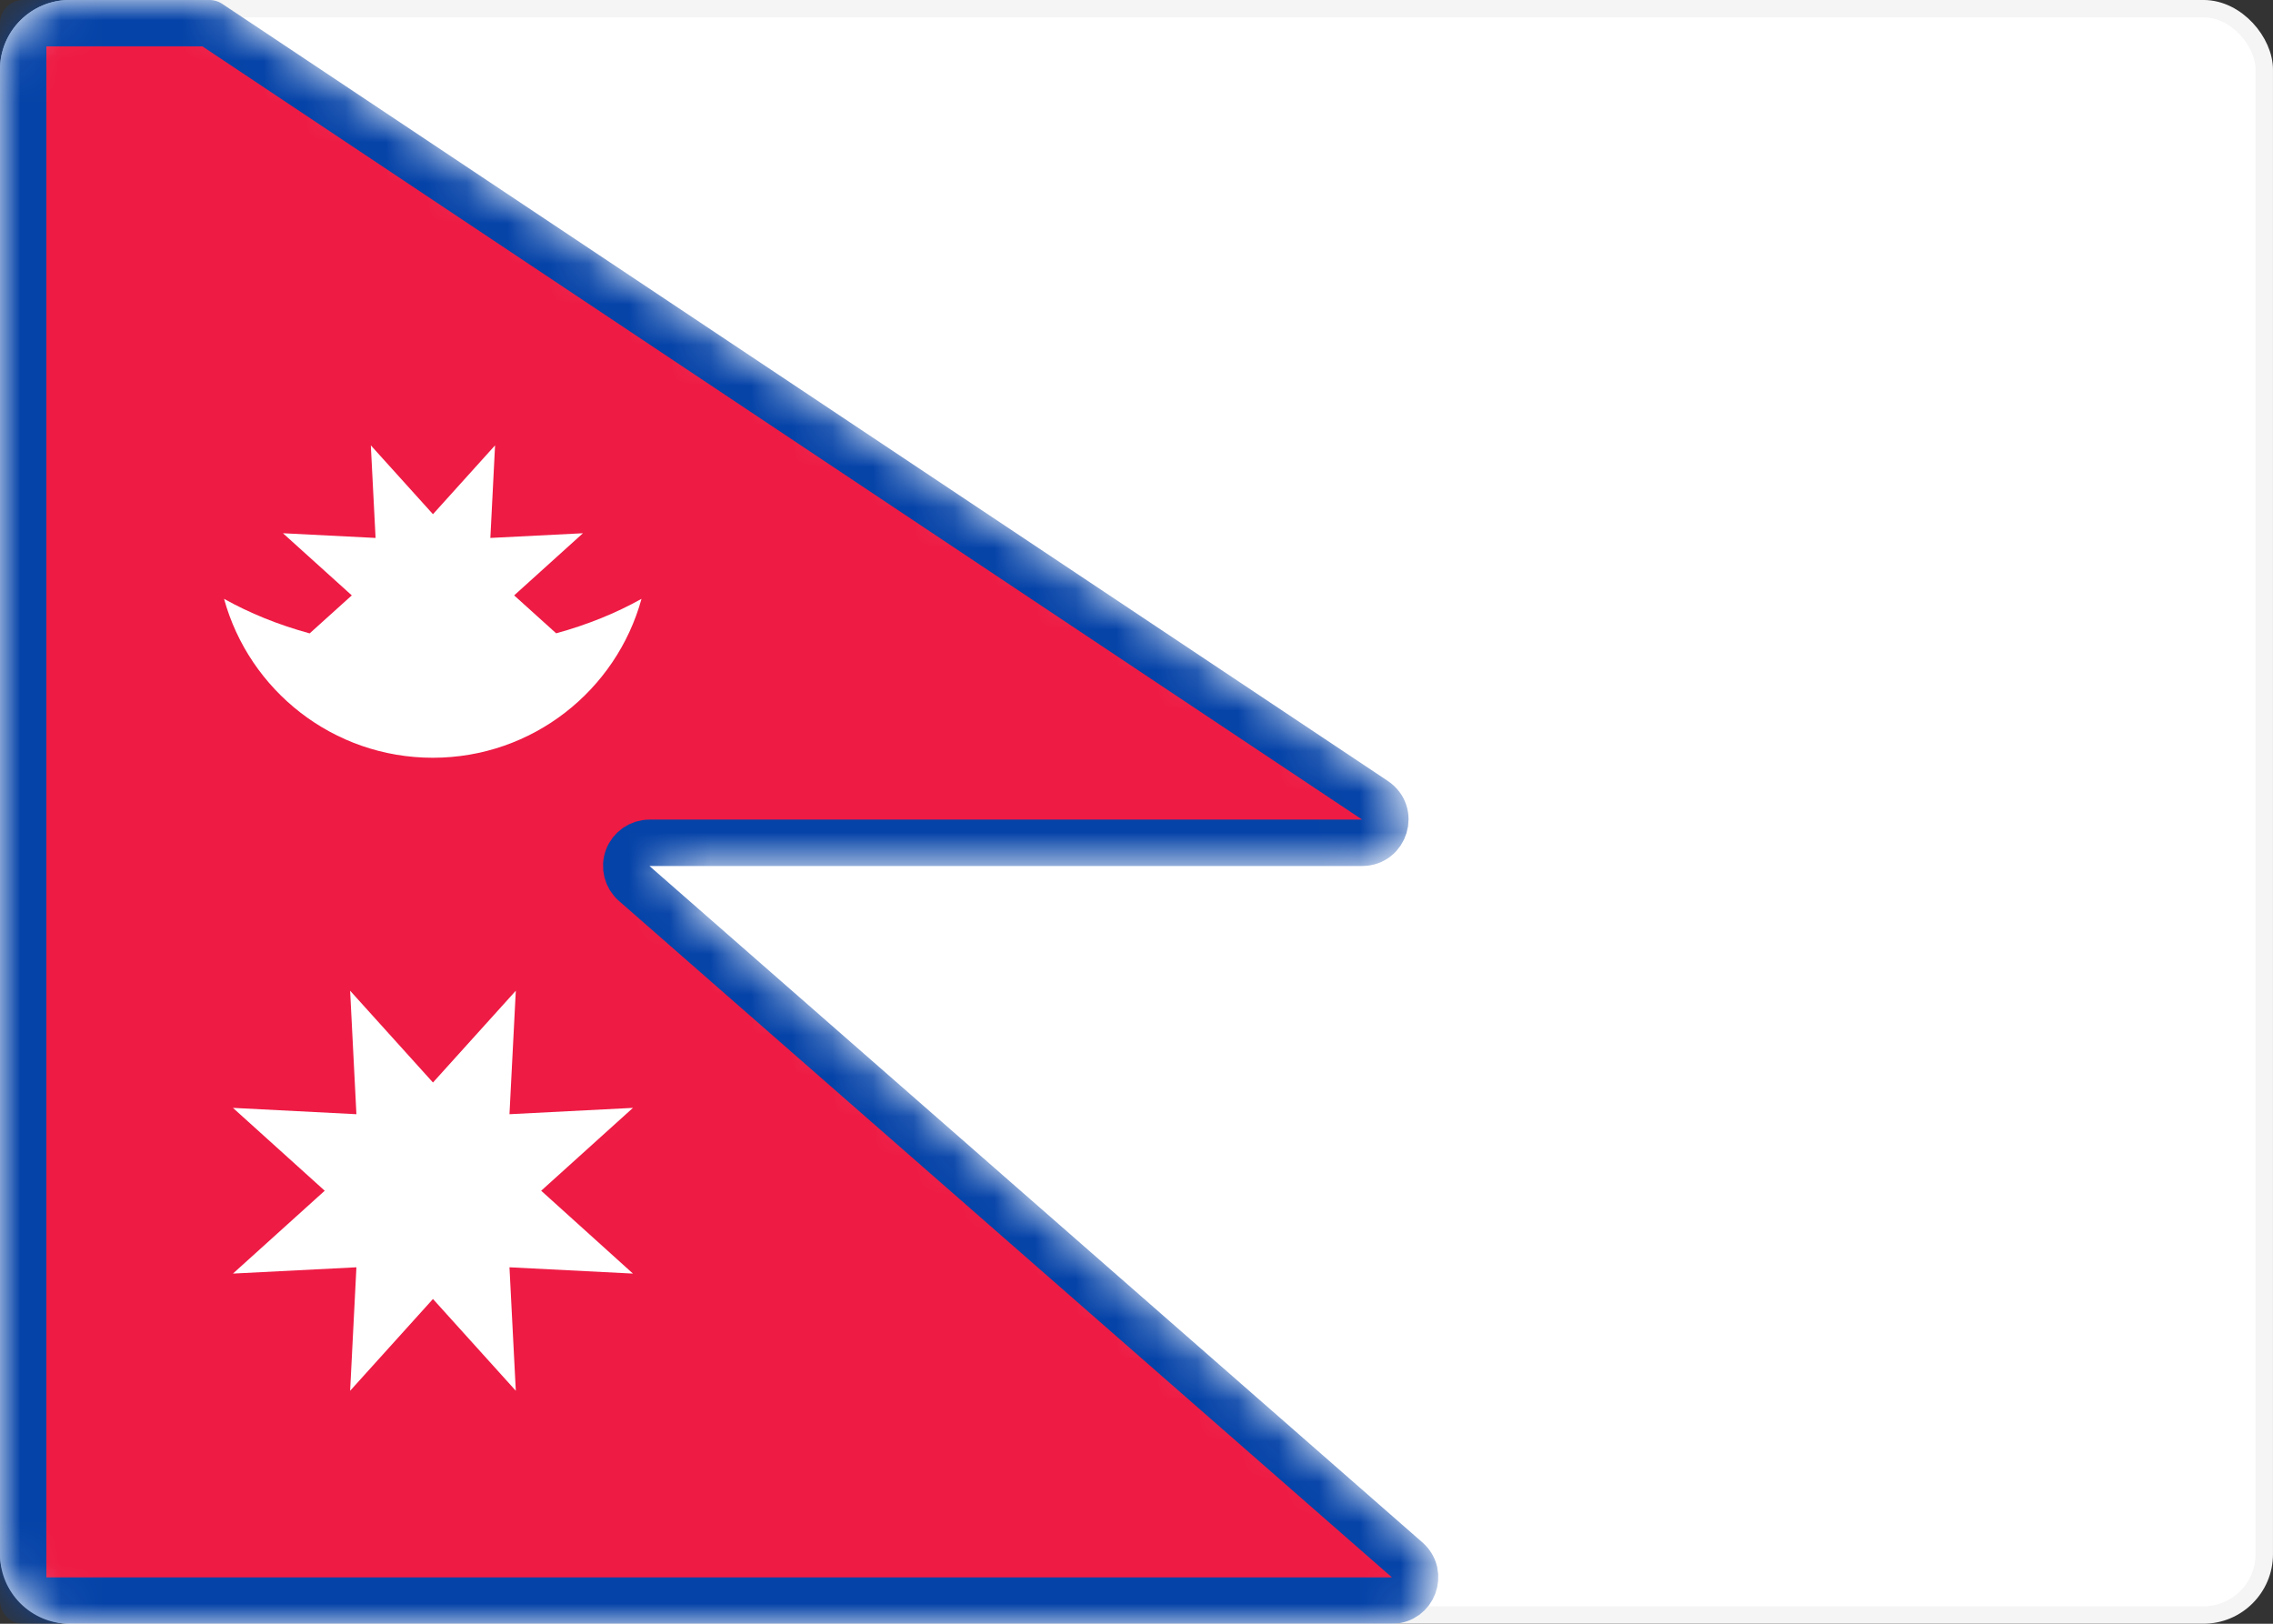 <svg width="56" height="40" viewBox="0 0 56 40" fill="none" xmlns="http://www.w3.org/2000/svg">
<rect x="0" y="0" width="56" height="40" fill="#333333" stroke="none"/>
<rect x="0.214" y="0.214" width="55.571" height="39.571" rx="1.5" fill="white" stroke="#F5F5F5" stroke-width="0.429"/>
<path fill-rule="evenodd" clip-rule="evenodd" d="M0 1.714C0 0.768 0.768 -3.12173e-09 1.714 -2.20386e-09L5.16 1.13694e-09C5.273 1.24631e-09 5.383 0.033 5.477 0.096L34.193 19.24C35.133 19.867 34.69 21.333 33.559 21.333H16L35.044 37.997C35.838 38.692 35.347 40 34.292 40H1.714C0.768 40 0 39.233 0 38.286V1.714Z" fill="white"/>
<mask id="mask0_102_2325" style="mask-type:luminance" maskUnits="userSpaceOnUse" x="0" y="0" width="36" height="40">
<path fill-rule="evenodd" clip-rule="evenodd" d="M0 1.714C0 0.768 0.768 -3.12173e-09 1.714 -2.20386e-09L5.16 1.13694e-09C5.273 1.24631e-09 5.383 0.033 5.477 0.096L34.193 19.24C35.133 19.867 34.69 21.333 33.559 21.333H16L35.044 37.997C35.838 38.692 35.347 40 34.292 40H1.714C0.768 40 0 39.233 0 38.286V1.714Z" fill="white"/>
</mask>
<g mask="url(#mask0_102_2325)">
<path d="M34.292 39.429H0.571V0.571H5.16L33.876 19.715C34.346 20.029 34.124 20.762 33.559 20.762H16C15.762 20.762 15.549 20.91 15.465 21.132C15.381 21.355 15.445 21.607 15.624 21.763L34.668 38.427C35.065 38.775 34.819 39.429 34.292 39.429Z" fill="#EE1B44" stroke="#0543A8" stroke-width="1.143" stroke-linejoin="round"/>
<path fill-rule="evenodd" clip-rule="evenodd" d="M13.702 15.601C14.47 15.391 15.179 15.103 15.805 14.752C15.184 17.009 13.117 18.667 10.663 18.667C8.208 18.667 6.141 17.009 5.52 14.752C6.148 15.104 6.859 15.393 7.629 15.603L8.667 14.667L6.971 13.136L9.253 13.252L9.136 10.971L10.667 12.667L12.197 10.971L12.081 13.252L14.362 13.136L12.667 14.667L13.702 15.601ZM8.626 34.261L10.667 32L12.708 34.261L12.552 31.219L15.594 31.374L13.333 29.333L15.594 27.292L12.552 27.448L12.708 24.406L10.667 26.667L8.626 24.406L8.781 27.448L5.739 27.292L8 29.333L5.739 31.374L8.781 31.219L8.626 34.261Z" fill="white"/>
</g>
</svg>
